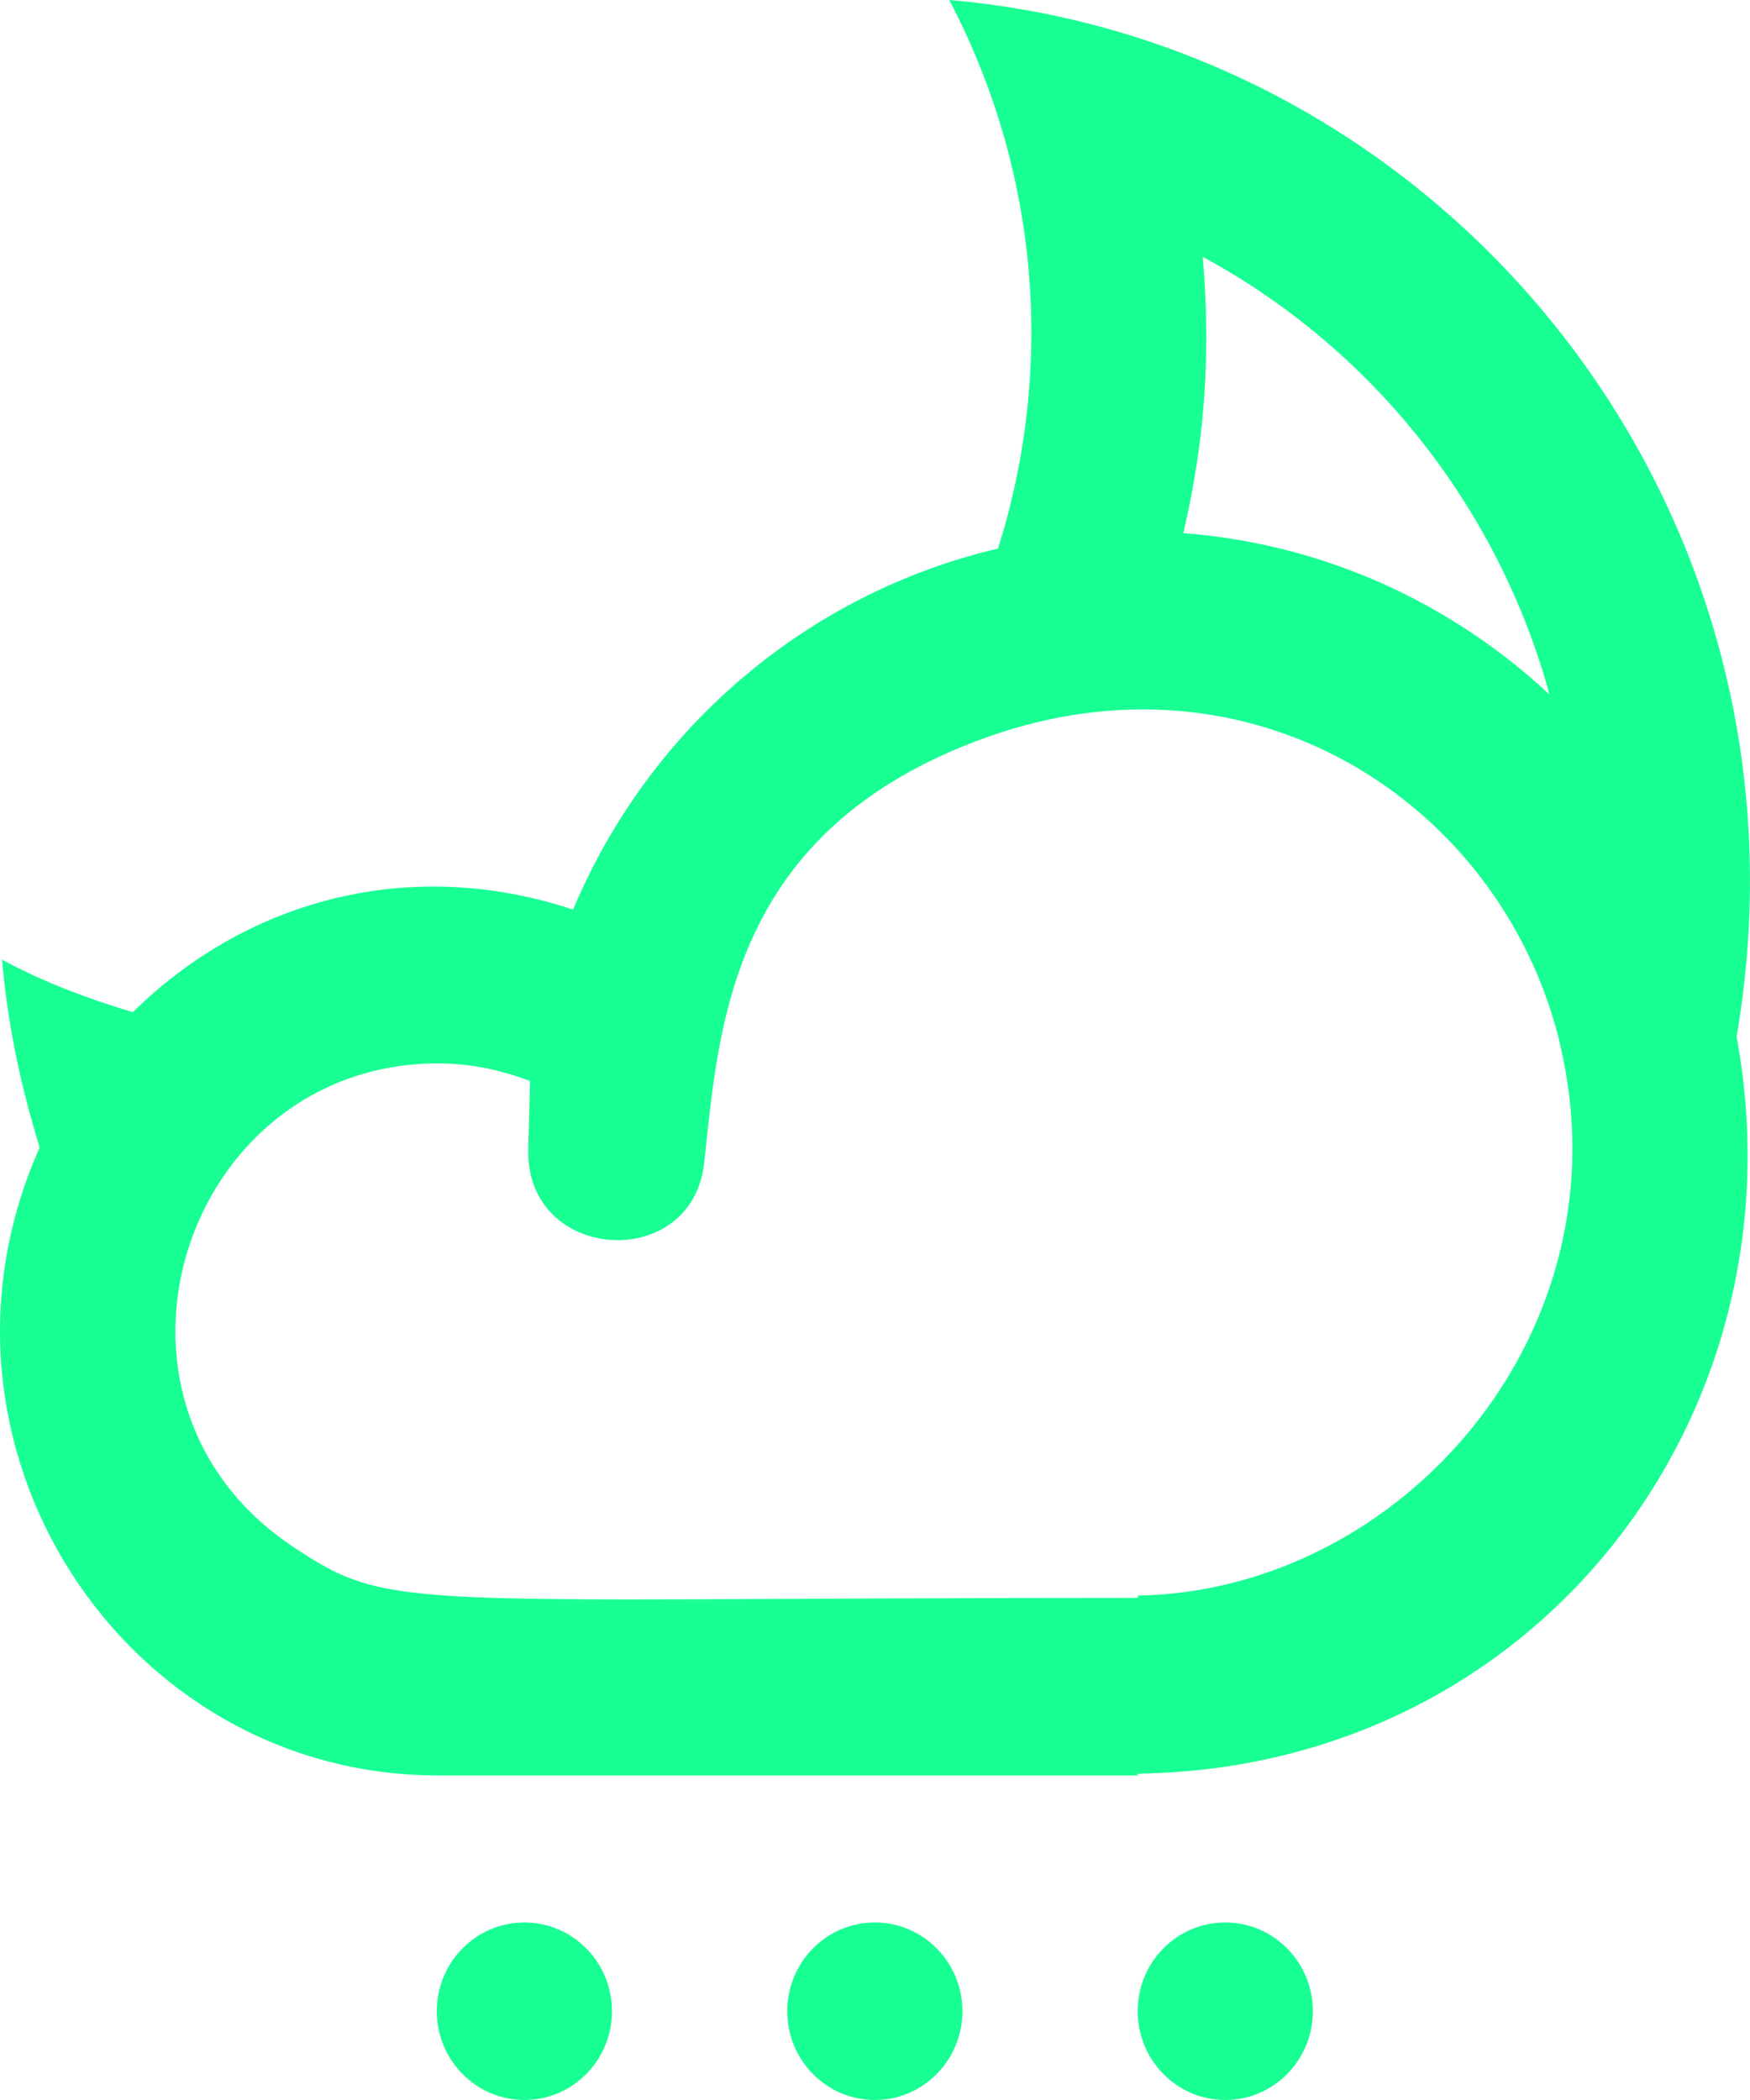 <?xml version="1.0" encoding="UTF-8" standalone="no"?>
<svg width="20px" height="24px" viewBox="0 0 20 24" version="1.1" xmlns="http://www.w3.org/2000/svg" xmlns:xlink="http://www.w3.org/1999/xlink">
    <!-- Generator: Sketch 3.8.1 (29687) - http://www.bohemiancoding.com/sketch -->
    <title>moon [#1252]</title>
    <desc>Created with Sketch.</desc>
    <defs></defs>
    <g id="Page-1" stroke="none" stroke-width="1" fill="none" fill-rule="evenodd">
        <g id="Dribbble-Dark-Preview" transform="translate(-60, -2599)" fill="#18FF94">
            <g id="icons" transform="translate(56, 160)">
                <path d="M19.004,2461.985 C19.004,2462.545 18.556,2463 18.003,2463 C17.45,2463 17.002,2462.545 17.002,2461.985 C17.002,2461.425 17.45,2460.971 18.003,2460.971 C18.556,2460.971 19.004,2461.425 19.004,2461.985 M14.999,2461.985 C14.999,2462.545 14.551,2463 13.998,2463 C13.445,2463 12.997,2462.545 12.997,2461.985 C12.997,2461.425 13.445,2460.971 13.998,2460.971 C14.551,2460.971 14.999,2461.425 14.999,2461.985 M10.994,2461.985 C10.994,2462.545 10.546,2463 9.993,2463 C9.44,2463 8.992,2462.545 8.992,2461.985 C8.992,2461.425 9.44,2460.971 9.993,2460.971 C10.546,2460.971 10.994,2461.425 10.994,2461.985 M17.004,2457.235 L17.004,2457.262 L16.938,2457.262 C8.581,2457.262 8.488,2457.434 7.356,2456.682 L7.356,2456.682 C4.84,2455.013 6.093,2451.153 9.008,2451.153 C9.379,2451.153 9.731,2451.23 10.058,2451.355 L10.037,2452.131 C10.003,2453.428 11.906,2453.551 12.047,2452.295 C12.218,2450.764 12.317,2448.49 15.266,2447.43 C18.31,2446.335 21.121,2448.167 21.81,2450.852 C21.817,2450.876 21.82,2450.899 21.826,2450.923 C22.621,2454.228 20.007,2457.185 17.004,2457.235 M17.746,2441.936 C19.664,2442.972 21.116,2444.776 21.709,2446.938 C20.59,2445.894 19.138,2445.217 17.524,2445.093 C17.792,2443.943 17.831,2442.952 17.746,2441.936 M14.848,2439 C15.878,2440.959 16.055,2443.212 15.406,2445.269 C13.213,2445.785 11.415,2447.331 10.55,2449.395 C8.626,2448.758 6.773,2449.328 5.518,2450.568 C4.999,2450.412 4.493,2450.222 4.024,2449.968 C4.086,2450.712 4.241,2451.425 4.453,2452.114 C2.942,2455.502 5.402,2459.291 9.008,2459.291 L17.018,2459.291 C17.008,2459.291 16.999,2459.278 16.989,2459.278 C16.999,2459.276 17.018,2459.27 17.018,2459.27 C21.556,2459.201 24.644,2455.174 23.847,2450.848 C24.881,2444.812 20.534,2439.489 14.848,2439" id="moon-[#1252]"></path>
            </g>
        </g>
    </g>
</svg>